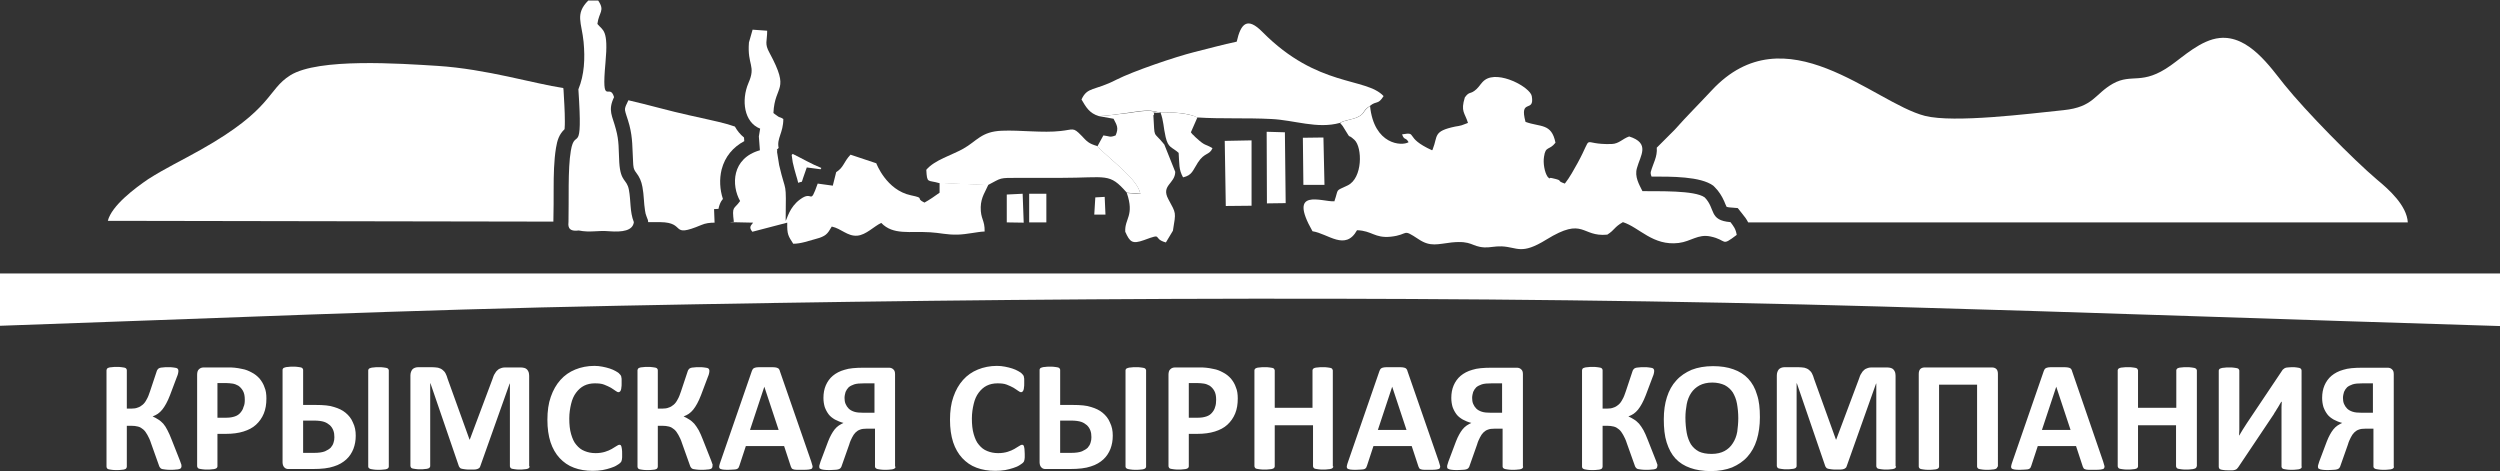 <?xml version="1.0" encoding="utf-8"?>
<!-- Generator: Adobe Illustrator 22.1.0, SVG Export Plug-In . SVG Version: 6.00 Build 0)  -->
<svg version="1.1" id="Layer_1" xmlns="http://www.w3.org/2000/svg" xmlns:xlink="http://www.w3.org/1999/xlink" x="0px" y="0px"
	 viewBox="0 0 960 180.9" style="enable-background:new 0 0 960 180.9;" xml:space="preserve">
<rect x="0" y="0" width="960" height="180.9" fill="#333333" stroke="none"/>
<style type="text/css">
	.st0{fill-rule:evenodd;clip-rule:evenodd;fill:#FFFFFF;}
	.st1{fill:#FFFFFF;}
</style>
<g>
	<path class="st0" d="M671.3,85.4l253.3,0c-0.4-6.5-7.2-12.6-11.8-16.4c-9.1-7.7-27.4-26.3-35.6-36.5c-5.4-6.7-13.7-19.1-24.9-17.9
		c-7.1,0.7-14,7.2-18.7,10.5c-11.1,7.9-14.8,2.9-22.2,7c-7.1,4-7.4,9-19,10.2c-13.5,1.4-42,5-53.2,2.2c-19.7-5-53.6-40.2-81.9-9.8
		c-5.6,6-9.4,9.7-14.2,15.1l-6.9,6.9c0.3,3.5-1.4,6-2.3,9.3c-0.1,0.5,0,1.1,0.3,1.8c7.6,0,18.8-0.1,23.7,3.5l0.3,0.3l0.3,0.3
		c1.6,1.6,2.7,3.4,3.6,5.4c0.2,0.5,0.6,1.5,0.9,2.1c0.5,0.2,1.5,0.3,1.9,0.3l2.4,0.2l1.5,1.9C669.9,83.1,670.7,84.2,671.3,85.4
		L671.3,85.4z"/>
	<path class="st0" d="M0,125.1c79-2.7,158-6.2,237.8-7.7c157.3-3.1,327.4-4.2,484.5,0.3c79.3,2.2,158.5,5.1,237.7,7.5V105L0,105
		V125.1L0,125.1z"/>
	<path class="st0" d="M41.4,84.8l171.1,0.3l0-0.1l0-0.1l0-0.1l0-0.1c0.1-4.1,0.1-8.2,0.1-12.3c0-5,0.1-10.7,0.9-15.6
		c0.5-3,1.2-5.2,3.3-7.2c0.1-1,0.1-2.4,0.1-3.1c0-4-0.3-8-0.5-11.9l-0.1-0.8c-11-1.6-29.5-7.3-48.3-8.5c-14.4-0.9-45.7-3.1-56.5,3.6
		c-9,5.6-6.5,12.9-34.4,28.6c-6.9,3.9-13.8,7.2-20.2,11.3C51.9,72.2,42.9,78.9,41.4,84.8L41.4,84.8z"/>
	<path class="st0" d="M526.1,40.7c-3,2-1.8,2.9-4.8,4.3c-2.1,1-4.6,1-6.7,2.2l1,1.2c4,6.4,1.1,2.2,4.5,5.3
		c3.1,2.9,3.2,14.7-2.6,17.5c-5,2.4-3.3,0.9-5.1,6.1c-4.7,0.3-18.1-5.5-8.4,11.5c6,0.9,12.6,7.7,17.1-0.4c5.8,0.2,6.7,3.1,12.9,2.5
		c7.4-0.8,4.1-3.4,10.8,1c4.5,3,7.3,1.8,12.6,1.2c8-0.8,7.5,1.6,12.6,1.9c2.2,0.1,4-0.5,6.7-0.4c6.1,0.3,7.4,3.4,17.1-2.6
		c14.6-9,13.3-0.9,23.4-1.9c3-1.9,2.5-2.8,6-4.8c6.3,2,11.5,9.2,21.4,8c4.8-0.6,7.4-3.5,12.2-2.5c6.7,1.4,3.9,4.1,10.1-0.6
		c-0.4-2.4-1.2-3.3-2.4-4.9c-8.4-0.7-5.6-5.1-9.9-9.5c-3.8-2.8-18-2.3-23.9-2.4c-1.3-2.6-3.1-5.6-2.1-8.9c1.3-4.8,5.2-9.5-3-12.1
		c-2.6,0.9-3.9,2.8-6.7,2.9c-12.5,0.4-6.6-4.6-13.1,7.3c-1.4,2.5-3,5.5-4.9,7.9c-3.8-1.3,0-1-4.9-2.1c-1.6-0.4-0.4,0.8-1.7-0.5
		c-1.2-1.7-1.8-5.3-1.4-7.7c0.6-4.3,2-2.3,4.4-5.4c-1.5-7.6-5.8-5.9-11.5-8c-2.5-9.3,3.6-3.2,2.4-9.9c-0.6-3.4-12.7-10-18-6.2
		c-1.3,0.9-2.1,2.5-3.2,3.5c-2.5,2.3-2.6,0.6-4.5,3.2c-1.7,5.5,0,5.8,1.2,9.8l-2.4,0.9c-0.6,0.2-1.8,0.4-2.5,0.5
		c-8.6,1.8-6.6,3.6-8.6,8.6c0,0.1-0.1,0.4-0.3,0.5c-11-5-5.2-7.2-11.5-6.1c0.9,2.5,1.3,0.9,2.5,3C538.3,56.2,527.6,55.6,526.1,40.7
		L526.1,40.7z"/>
	<path class="st0" d="M422,44.6c3.9-0.2,7.3-0.8,11.3-1.3c3-0.4,6.9-1.2,9.8-0.6c2.2,0.4,1.3,0.3,2,0.6l0.4-0.2
		c4.6,0,10.8,0.2,14.2,2c9.4,0.6,18.9,0.1,28.5,0.6c8.8,0.4,17.6,3.9,26.3,1.5c2.1-1.2,4.6-1.2,6.7-2.2c3.1-1.4,1.8-2.4,4.8-4.3
		c2.7-2.2,3.1-0.3,5.3-3.8c-6.8-7.3-25.3-3.2-46.5-24.6c-5.8-5.9-8.3-3.4-9.9,3.7c-5.3,1.1-11,2.7-16.3,4
		c-7.2,1.8-23.4,7.3-29.9,10.6c-8.5,4.4-11.1,2.6-13.4,7.6C417,41.1,418.3,43.5,422,44.6L422,44.6z"/>
	<path class="st0" d="M248.9,85.3c1.5,0,3.1,0,4.6,0c10.3,0.1,3.4,6.3,15.8,1.1c1.6-0.7,3.3-0.9,5.1-0.9l-0.2-5.2l1.7-0.1
		c0.2-1,0.5-2,1.1-3c0.2-0.3,0.4-0.5,0.6-0.8c-1.2-3.6-1.4-7.6-0.5-11.3c1.3-5,4.4-8.6,8.7-10.9l-0.1-1.4c-1.5-1.2-2.6-2.6-3.5-4.2
		c-0.9-0.3-1.8-0.6-2.8-0.9c-4.7-1.3-9.9-2.3-14.6-3.4c-7.8-1.7-15.6-4-23.5-5.8l-0.6,1.3c-0.4,0.8-0.8,1.7-0.7,2.5
		c0.1,0.6,0.3,1.3,0.5,1.9c0.4,1.3,0.9,2.6,1.2,3.9c1.3,5,1.1,8.9,1.4,13.9c0.1,2,0.1,2.9,1.2,4.3c1.3,1.7,2,3.3,2.4,5.5
		c0.6,3.1,0.5,6.1,1,9.1c0.1,0.8,0.3,1.6,0.6,2.3l0.5,1.3L248.9,85.3L248.9,85.3z"/>
	<path class="st0" d="M222.1,34.3c1.8,26.9-1.3,14.1-2.9,23.6c-1.2,6.9-0.7,19.3-0.9,27.2c-0.1,1.3-0.5,4,3.9,3.4
		c4.5,0.9,7.3-0.1,11.7,0.3c5.1,0.4,9.1-0.2,9.5-3.5c-1.6-4-1.1-8.2-1.9-12.4c-0.8-4.3-3.2-2.8-3.7-10.5c-0.3-5.1,0-8.1-1.3-12.8
		c-1.3-5.1-3.2-7.1-0.7-12.3c-1.7-5.9-4.9,4.4-3.3-13.2c1.2-12.9-1-12.3-3.1-14.9c0.6-4.7,3-5,0.3-9h-3.8c-5.2,5.2-2.5,8.5-1.8,15.9
		C224.7,22.5,224.4,28.7,222.1,34.3L222.1,34.3z"/>
	<path class="st0" d="M360.6,70.3l18.7,0.8c5.6-2.9,4-2.8,12.1-2.8c5.3,0,10.5,0,15.8,0c18,0,18.7-2.1,25.5,5.7l5.2,0.4
		c-1-5.8-12.1-13.4-16.5-18.3c-3.5-1-4-1.8-6.2-4.1c-3.2-3.3-3-2.2-7.9-1.7c-6.8,0.8-15.5-0.4-22.6-0.1c-7.9,0.3-9.6,4-14.8,6.9
		c-4.4,2.5-11,4.3-14.2,8.1C356,70.6,356.2,69,360.6,70.3L360.6,70.3z"/>
	<path class="st0" d="M422,44.6l5.6,1c1.2,2.4,2.1,3.4,0.8,6.4c-2.4,0.9-2.1,0.3-4.7,0l-2.3,4.2c4.5,4.9,15.5,12.5,16.5,18.3
		l-5.2-0.4c3,8.8-0.9,9.8-0.6,14.9c1.8,4,2.7,4.8,7.2,3.2c7.8-2.9,2.9-0.6,8.4,0.9l2.7-4.5c1.2-7.4,1.3-6.4-1.8-12.2
		c-2.8-5.3,2.6-5.8,2.7-10.4l-4.2-10.5c-4.5-5.6-3.6-1.7-4.2-11.2c1.2-1.2-1.9-1.2,2.3-0.9c-0.6-0.3,0.3-0.2-2-0.6
		c-3-0.6-6.9,0.2-9.8,0.6C429.3,43.8,425.9,44.4,422,44.6L422,44.6z"/>
	<path class="st0" d="M315.4,64.5c-3.8-1.5-7.5-3.7-11-5.4l-0.4,0.4l0.4,2.8c0.4,1.7,0.8,3.4,1.3,5c0.3,1,0.6,1.9,0.8,2.9
		c0.5-0.2,0.9-0.3,1.4-0.4c0.2-0.4,0.3-0.9,0.4-1.2l1.5-4.3l5.3,0.7L315.4,64.5L315.4,64.5z"/>
	<polygon class="st0" points="470.7,79.1 480.6,79 480.6,53.9 470.3,54.1 470.7,79.1 	"/>
	<path class="st0" d="M459.8,45.1c-3.4-1.7-9.6-2-14.2-2c1.3,3.5,1.1,5.6,2,9.5c1,4.3,2.3,3.7,5,6.1c0.3,4.2,0,6.4,1.7,9.4
		c3.5-0.8,3.7-2.6,5.7-5.7c2.6-4,4.4-2.7,5.6-5.5c-3-1.8-2.6-0.6-6.3-4c-0.2-0.2-0.7-0.6-0.8-0.8c-1-0.9-0.4-0.3-1.2-1.3L459.8,45.1
		L459.8,45.1z"/>
	<polygon class="st0" points="486.4,50.6 486.5,78.1 493.7,78 493.4,50.8 486.4,50.6 	"/>
	<polygon class="st0" points="500.5,71 508.6,71 508.2,52.8 500.3,52.9 500.5,71 	"/>
	<polygon class="st0" points="386.6,85.4 393.1,85.5 392.7,74.4 386.6,74.7 386.6,85.4 	"/>
	<polygon class="st0" points="424.2,75.6 420.6,75.8 420.2,82.4 424.5,82.4 424.2,75.6 	"/>
	<path class="st1" d="M69.7,179.1c0,0.2-0.1,0.4-0.2,0.6c-0.1,0.2-0.3,0.3-0.6,0.4c-0.3,0.1-0.7,0.2-1.3,0.2c-0.5,0.1-1.2,0.1-2,0.1
		c-0.9,0-1.6,0-2.1-0.1c-0.5-0.1-1-0.1-1.3-0.2c-0.3-0.1-0.6-0.3-0.7-0.5c-0.2-0.2-0.3-0.4-0.4-0.7l-3.1-8.7
		c-0.4-1.3-0.9-2.3-1.4-3.2c-0.5-0.9-1-1.6-1.6-2.1c-0.6-0.5-1.2-0.9-2-1.1c-0.8-0.2-1.6-0.3-2.5-0.3h-1.8v15.7
		c0,0.2-0.1,0.4-0.2,0.6c-0.1,0.2-0.3,0.3-0.6,0.4c-0.3,0.1-0.7,0.2-1.2,0.2c-0.5,0.1-1.1,0.1-1.9,0.1c-0.8,0-1.4,0-1.9-0.1
		c-0.5-0.1-0.9-0.1-1.2-0.2c-0.3-0.1-0.5-0.2-0.6-0.4c-0.1-0.2-0.2-0.3-0.2-0.6v-37c0-0.2,0.1-0.4,0.2-0.6c0.1-0.2,0.4-0.3,0.6-0.4
		c0.3-0.1,0.7-0.2,1.2-0.2c0.5-0.1,1.2-0.1,1.9-0.1c0.8,0,1.4,0,1.9,0.1c0.5,0.1,0.9,0.1,1.2,0.2c0.3,0.1,0.5,0.2,0.6,0.4
		c0.1,0.1,0.2,0.3,0.2,0.6v14.7h1.8c0.9,0,1.7-0.1,2.4-0.4c0.7-0.2,1.3-0.6,1.9-1.1c0.6-0.5,1.1-1.2,1.5-2c0.5-0.8,0.9-1.9,1.3-3.1
		l2.6-7.8c0.1-0.3,0.2-0.5,0.4-0.7c0.1-0.2,0.4-0.4,0.7-0.5c0.3-0.1,0.7-0.2,1.2-0.2c0.5-0.1,1.2-0.1,2.1-0.1c0.8,0,1.4,0,1.9,0.1
		c0.5,0.1,0.9,0.1,1.2,0.2c0.3,0.1,0.5,0.2,0.6,0.4c0.1,0.2,0.2,0.3,0.2,0.6c0,0.3,0,0.6-0.1,1c-0.1,0.4-0.2,0.9-0.5,1.5l-2.6,6.9
		c-0.5,1.3-1,2.4-1.5,3.3c-0.5,0.9-1,1.7-1.5,2.3c-0.5,0.6-1.1,1.2-1.7,1.6c-0.6,0.4-1.2,0.7-2,1v0c0.8,0.4,1.5,0.7,2.2,1.2
		c0.7,0.4,1.3,1,1.9,1.6c0.6,0.7,1.1,1.5,1.6,2.5c0.5,1,1.1,2.2,1.6,3.6l3.2,8.1c0.3,0.8,0.5,1.4,0.6,1.7
		C69.6,178.7,69.7,178.9,69.7,179.1L69.7,179.1z M102.3,153c0,2.2-0.3,4.1-1,5.8c-0.7,1.7-1.7,3.1-3,4.3c-1.3,1.2-2.9,2-4.8,2.6
		c-1.9,0.6-4.2,0.9-6.7,0.9h-3.3v12.5c0,0.2-0.1,0.4-0.2,0.5c-0.1,0.2-0.4,0.3-0.6,0.4c-0.3,0.1-0.7,0.2-1.2,0.2
		c-0.5,0.1-1.1,0.1-1.9,0.1c-0.8,0-1.4,0-1.9-0.1c-0.5-0.1-0.9-0.1-1.2-0.2c-0.3-0.1-0.5-0.2-0.6-0.4c-0.1-0.2-0.2-0.4-0.2-0.5
		v-35.2c0-0.9,0.2-1.7,0.7-2.1c0.5-0.5,1.1-0.7,1.9-0.7h9.2c0.9,0,1.8,0,2.6,0.1c0.8,0.1,1.8,0.2,3,0.5c1.2,0.2,2.4,0.7,3.5,1.3
		c1.2,0.6,2.2,1.4,3.1,2.4c0.8,1,1.5,2.1,1.9,3.4C102.1,149.9,102.3,151.4,102.3,153L102.3,153z M94,153.5c0-1.4-0.2-2.5-0.7-3.4
		c-0.5-0.9-1.1-1.5-1.8-2c-0.7-0.4-1.5-0.7-2.2-0.8c-0.8-0.1-1.6-0.2-2.4-0.2h-3.4v13.3H87c1.3,0,2.3-0.2,3.2-0.5
		c0.9-0.3,1.6-0.8,2.1-1.4c0.5-0.6,1-1.3,1.2-2.2C93.9,155.5,94,154.6,94,153.5L94,153.5z M149.3,179.2c0,0.2-0.1,0.4-0.2,0.5
		c-0.1,0.2-0.4,0.3-0.6,0.4c-0.3,0.1-0.7,0.2-1.2,0.2c-0.5,0.1-1.2,0.1-1.9,0.1c-0.8,0-1.4,0-1.9-0.1c-0.5-0.1-0.9-0.1-1.2-0.2
		c-0.3-0.1-0.5-0.2-0.7-0.4c-0.1-0.2-0.2-0.3-0.2-0.5v-37c0-0.2,0.1-0.4,0.2-0.5c0.1-0.2,0.4-0.3,0.7-0.4c0.3-0.1,0.7-0.2,1.2-0.2
		c0.5-0.1,1.1-0.1,1.9-0.1c0.8,0,1.4,0,1.9,0.1c0.5,0.1,0.9,0.1,1.2,0.2c0.3,0.1,0.5,0.2,0.6,0.4c0.1,0.2,0.2,0.3,0.2,0.5V179.2
		L149.3,179.2z M136.6,167.3c0,1.9-0.3,3.5-0.9,5.1c-0.6,1.5-1.5,2.9-2.7,4c-1.2,1.1-2.8,2.1-4.8,2.7c-2,0.7-4.7,1-8.1,1h-9.2
		c-0.3,0-0.7,0-0.9-0.1c-0.3-0.1-0.5-0.2-0.8-0.5c-0.2-0.2-0.4-0.5-0.5-0.8c-0.1-0.3-0.2-0.7-0.2-1.1v-35.6c0-0.2,0.1-0.4,0.2-0.5
		c0.1-0.2,0.4-0.3,0.7-0.4c0.3-0.1,0.7-0.2,1.2-0.2c0.5-0.1,1.1-0.1,1.9-0.1c0.8,0,1.4,0,1.9,0.1c0.5,0.1,0.9,0.1,1.2,0.2
		c0.3,0.1,0.5,0.2,0.6,0.4c0.1,0.2,0.2,0.3,0.2,0.5v13.5h4.9c2.9,0,5.3,0.2,7,0.8c1.7,0.5,3.2,1.2,4.4,2.2c1.2,1,2.2,2.2,2.8,3.7
		C136.3,163.8,136.6,165.4,136.6,167.3L136.6,167.3z M128.4,167.9c0-1-0.1-1.8-0.4-2.6c-0.3-0.8-0.7-1.4-1.3-2
		c-0.6-0.5-1.3-1-2.2-1.3c-0.9-0.3-2.2-0.5-4-0.5h-4.1v12.4h4.2c1.8,0,3.2-0.2,4.2-0.6c0.9-0.4,1.7-0.9,2.2-1.4
		c0.5-0.6,0.9-1.2,1.1-2C128.3,169.4,128.4,168.6,128.4,167.9L128.4,167.9z M203.4,179.1c0,0.2-0.1,0.4-0.2,0.5
		c-0.1,0.2-0.3,0.3-0.6,0.4c-0.3,0.1-0.7,0.2-1.2,0.2c-0.5,0.1-1.1,0.1-1.8,0.1c-0.7,0-1.3,0-1.8-0.1c-0.5-0.1-0.9-0.1-1.2-0.2
		c-0.3-0.1-0.5-0.2-0.6-0.4c-0.1-0.2-0.2-0.4-0.2-0.5v-31.8h-0.1l-11.3,31.8c-0.1,0.3-0.2,0.5-0.4,0.6c-0.2,0.2-0.4,0.3-0.7,0.4
		c-0.3,0.1-0.7,0.2-1.2,0.2c-0.5,0-1.1,0-1.8,0c-0.7,0-1.3,0-1.8-0.1c-0.5-0.1-0.9-0.1-1.2-0.2c-0.3-0.1-0.6-0.2-0.7-0.4
		c-0.2-0.2-0.3-0.4-0.4-0.6l-10.9-31.8h-0.1v31.8c0,0.2-0.1,0.4-0.2,0.5c-0.1,0.2-0.3,0.3-0.6,0.4c-0.3,0.1-0.7,0.2-1.2,0.2
		c-0.5,0.1-1.1,0.1-1.8,0.1c-0.7,0-1.3,0-1.8-0.1c-0.5-0.1-0.9-0.1-1.2-0.2c-0.3-0.1-0.5-0.2-0.6-0.4c-0.1-0.2-0.2-0.4-0.2-0.5
		v-34.8c0-1,0.3-1.8,0.8-2.4c0.5-0.5,1.3-0.8,2.2-0.8h5.2c0.9,0,1.7,0.1,2.4,0.2c0.7,0.2,1.2,0.4,1.7,0.8c0.5,0.4,0.9,0.8,1.2,1.4
		c0.3,0.6,0.6,1.3,0.8,2.1l8.4,23.3h0.1l8.7-23.2c0.3-0.8,0.5-1.6,0.9-2.1c0.3-0.6,0.7-1.1,1.1-1.4c0.4-0.4,0.9-0.6,1.5-0.8
		c0.6-0.2,1.2-0.2,2-0.2h5.4c0.5,0,1,0.1,1.4,0.2c0.4,0.1,0.7,0.3,1,0.6c0.3,0.3,0.4,0.6,0.6,1c0.1,0.4,0.2,0.8,0.2,1.4V179.1
		L203.4,179.1z M238.9,174.3c0,0.5,0,0.9,0,1.3c0,0.4-0.1,0.7-0.1,0.9c-0.1,0.3-0.1,0.5-0.2,0.7c-0.1,0.2-0.3,0.4-0.5,0.6
		c-0.2,0.2-0.6,0.5-1.3,0.9c-0.6,0.4-1.4,0.7-2.3,1c-0.9,0.3-2,0.6-3.1,0.8c-1.2,0.2-2.5,0.3-3.8,0.3c-2.7,0-5.1-0.4-7.2-1.2
		c-2.2-0.8-4-2.1-5.5-3.7c-1.5-1.6-2.7-3.7-3.5-6.1c-0.8-2.5-1.2-5.3-1.2-8.6c0-3.3,0.4-6.3,1.3-8.8c0.9-2.6,2.1-4.7,3.7-6.5
		c1.6-1.8,3.5-3.1,5.7-4c2.2-0.9,4.7-1.4,7.3-1.4c1.1,0,2.1,0.1,3.1,0.3c1,0.2,1.9,0.4,2.8,0.7c0.9,0.3,1.6,0.6,2.3,1
		c0.7,0.4,1.2,0.7,1.4,1c0.3,0.3,0.5,0.5,0.6,0.7c0.1,0.2,0.2,0.4,0.2,0.7c0.1,0.3,0.1,0.6,0.1,1c0,0.4,0,0.8,0,1.4
		c0,0.6,0,1.1-0.1,1.5c0,0.4-0.1,0.8-0.2,1c-0.1,0.3-0.2,0.5-0.4,0.6c-0.1,0.1-0.3,0.2-0.5,0.2c-0.3,0-0.7-0.2-1.1-0.5
		c-0.5-0.4-1.1-0.7-1.8-1.2c-0.7-0.4-1.6-0.8-2.6-1.2c-1-0.4-2.2-0.5-3.6-0.5c-1.5,0-2.9,0.3-4.1,0.9c-1.2,0.6-2.2,1.5-3.1,2.7
		c-0.9,1.2-1.5,2.6-1.9,4.3c-0.4,1.7-0.7,3.5-0.7,5.6c0,2.3,0.2,4.3,0.7,6c0.5,1.7,1.1,3.1,2,4.1c0.9,1.1,1.9,1.9,3.2,2.4
		c1.2,0.5,2.6,0.8,4.2,0.8c1.4,0,2.6-0.2,3.6-0.5c1-0.3,1.9-0.7,2.6-1.1c0.7-0.4,1.3-0.8,1.8-1.1c0.5-0.3,0.8-0.5,1.1-0.5
		c0.2,0,0.4,0,0.5,0.1c0.1,0.1,0.2,0.2,0.3,0.5c0.1,0.2,0.1,0.6,0.2,1C238.9,173,238.9,173.5,238.9,174.3L238.9,174.3z M273.6,179.1
		c0,0.2-0.1,0.4-0.2,0.6c-0.1,0.2-0.3,0.3-0.6,0.4c-0.3,0.1-0.7,0.2-1.3,0.2c-0.5,0.1-1.2,0.1-2,0.1c-0.9,0-1.6,0-2.1-0.1
		c-0.5-0.1-1-0.1-1.3-0.2c-0.3-0.1-0.6-0.3-0.7-0.5c-0.2-0.2-0.3-0.4-0.4-0.7l-3.1-8.7c-0.4-1.3-0.9-2.3-1.4-3.2
		c-0.5-0.9-1-1.6-1.6-2.1c-0.6-0.5-1.2-0.9-2-1.1c-0.8-0.2-1.6-0.3-2.5-0.3h-1.8v15.7c0,0.2-0.1,0.4-0.2,0.6
		c-0.1,0.2-0.3,0.3-0.6,0.4c-0.3,0.1-0.7,0.2-1.2,0.2c-0.5,0.1-1.1,0.1-1.9,0.1c-0.8,0-1.4,0-1.9-0.1c-0.5-0.1-0.9-0.1-1.2-0.2
		c-0.3-0.1-0.5-0.2-0.6-0.4c-0.1-0.2-0.2-0.3-0.2-0.6v-37c0-0.2,0.1-0.4,0.2-0.6c0.1-0.2,0.4-0.3,0.6-0.4c0.3-0.1,0.7-0.2,1.2-0.2
		c0.5-0.1,1.2-0.1,1.9-0.1c0.8,0,1.4,0,1.9,0.1c0.5,0.1,0.9,0.1,1.2,0.2c0.3,0.1,0.5,0.2,0.6,0.4c0.1,0.1,0.2,0.3,0.2,0.6v14.7h1.8
		c0.9,0,1.7-0.1,2.4-0.4c0.7-0.2,1.3-0.6,1.9-1.1c0.6-0.5,1.1-1.2,1.5-2c0.5-0.8,0.9-1.9,1.3-3.1l2.6-7.8c0.1-0.3,0.2-0.5,0.4-0.7
		c0.1-0.2,0.4-0.4,0.7-0.5c0.3-0.1,0.7-0.2,1.2-0.2c0.5-0.1,1.2-0.1,2.1-0.1c0.8,0,1.4,0,1.9,0.1c0.5,0.1,0.9,0.1,1.2,0.2
		c0.3,0.1,0.5,0.2,0.6,0.4c0.1,0.2,0.2,0.3,0.2,0.6c0,0.3,0,0.6-0.1,1c-0.1,0.4-0.2,0.9-0.5,1.5l-2.6,6.9c-0.5,1.3-1,2.4-1.5,3.3
		c-0.5,0.9-1,1.7-1.5,2.3c-0.5,0.6-1.1,1.2-1.7,1.6c-0.6,0.4-1.2,0.7-2,1v0c0.8,0.4,1.5,0.7,2.2,1.2c0.7,0.4,1.3,1,1.9,1.6
		c0.6,0.7,1.1,1.5,1.7,2.5c0.5,1,1.1,2.2,1.6,3.6l3.2,8.1c0.3,0.8,0.5,1.4,0.6,1.7C273.5,178.7,273.6,178.9,273.6,179.1L273.6,179.1
		z M311.5,177.2c0.2,0.7,0.4,1.3,0.5,1.7c0.1,0.4,0,0.7-0.2,1c-0.2,0.2-0.6,0.3-1.2,0.4c-0.6,0.1-1.3,0.1-2.3,0.1c-1,0-1.8,0-2.4,0
		c-0.6,0-1-0.1-1.3-0.2c-0.3-0.1-0.5-0.2-0.6-0.4c-0.1-0.2-0.2-0.4-0.3-0.6l-2.6-7.9h-14.7l-2.5,7.6c-0.1,0.3-0.2,0.5-0.3,0.7
		c-0.1,0.2-0.3,0.3-0.6,0.5c-0.3,0.1-0.7,0.2-1.2,0.2c-0.5,0-1.2,0.1-2.1,0.1c-0.9,0-1.6,0-2.2-0.1c-0.5-0.1-0.9-0.2-1.1-0.4
		c-0.2-0.2-0.3-0.6-0.2-1c0.1-0.4,0.2-1,0.5-1.7l12-34.7c0.1-0.3,0.3-0.6,0.4-0.8c0.2-0.2,0.4-0.4,0.8-0.5c0.4-0.1,0.8-0.2,1.5-0.2
		c0.6,0,1.4,0,2.5,0c1.2,0,2.1,0,2.8,0c0.7,0,1.3,0.1,1.6,0.2s0.7,0.3,0.8,0.5c0.2,0.2,0.3,0.5,0.4,0.9L311.5,177.2L311.5,177.2z
		 M293.5,148.5L293.5,148.5l-5.5,16.6h11L293.5,148.5L293.5,148.5z M343.9,179.2c0,0.2-0.1,0.4-0.2,0.5c-0.1,0.2-0.3,0.3-0.6,0.4
		c-0.3,0.1-0.7,0.2-1.2,0.2c-0.5,0.1-1.2,0.1-1.9,0.1c-0.8,0-1.4,0-1.9-0.1c-0.5-0.1-0.9-0.1-1.2-0.2c-0.3-0.1-0.5-0.2-0.7-0.4
		c-0.1-0.2-0.2-0.3-0.2-0.5v-14.6H333c-1.2,0-2.1,0.1-2.8,0.4c-0.6,0.2-1.2,0.6-1.7,1.1c-0.5,0.5-0.9,1.1-1.3,1.9
		c-0.4,0.8-0.8,1.6-1.1,2.7l-3,8.5c-0.1,0.2-0.2,0.4-0.4,0.6c-0.2,0.2-0.4,0.3-0.7,0.4c-0.3,0.1-0.8,0.2-1.3,0.2
		c-0.5,0-1.2,0.1-2.1,0.1c-0.9,0-1.6,0-2.2-0.1c-0.5-0.1-0.9-0.1-1.2-0.3c-0.3-0.1-0.5-0.2-0.5-0.4c-0.1-0.1-0.1-0.3-0.1-0.5
		c0-0.2,0-0.5,0.1-0.7c0.1-0.3,0.2-0.7,0.4-1.3l2.9-7.7c0.4-1,0.8-1.9,1.2-2.6c0.4-0.7,0.8-1.4,1.3-2c0.5-0.6,1-1.1,1.6-1.5
		c0.6-0.4,1.2-0.7,1.8-1c-1.2-0.3-2.3-0.8-3.3-1.3c-1-0.6-1.8-1.2-2.4-2c-0.6-0.8-1.1-1.7-1.5-2.8c-0.3-1-0.5-2.2-0.5-3.5
		c0-1.8,0.3-3.4,0.9-4.8c0.6-1.4,1.5-2.7,2.7-3.7c1.2-1,2.7-1.8,4.5-2.3c1.8-0.6,4.3-0.8,7.5-0.8h9.6c0.6,0,1.2,0.2,1.6,0.6
		c0.5,0.4,0.7,1,0.7,1.9V179.2L343.9,179.2z M336,147.2h-4.1c-1.7,0-3,0.1-3.9,0.4c-0.8,0.3-1.5,0.6-2.1,1.1
		c-0.5,0.5-0.9,1.1-1.2,1.8c-0.2,0.7-0.4,1.5-0.4,2.3c0,0.8,0.1,1.6,0.4,2.3c0.3,0.7,0.7,1.3,1.2,1.8c0.5,0.5,1.2,0.9,2.1,1.2
		c0.9,0.3,2.1,0.4,3.6,0.4h4.2V147.2L336,147.2z M393.5,174.3c0,0.5,0,0.9,0,1.3c0,0.4-0.1,0.7-0.1,0.9c-0.1,0.3-0.1,0.5-0.2,0.7
		c-0.1,0.2-0.3,0.4-0.5,0.6c-0.2,0.2-0.7,0.5-1.3,0.9c-0.6,0.4-1.4,0.7-2.3,1c-0.9,0.3-2,0.6-3.1,0.8c-1.2,0.2-2.5,0.3-3.8,0.3
		c-2.7,0-5.1-0.4-7.2-1.2c-2.2-0.8-4-2.1-5.5-3.7c-1.5-1.6-2.7-3.7-3.5-6.1c-0.8-2.5-1.2-5.3-1.2-8.6c0-3.3,0.4-6.3,1.3-8.8
		c0.9-2.6,2.1-4.7,3.7-6.5c1.6-1.8,3.5-3.1,5.7-4c2.2-0.9,4.7-1.4,7.3-1.4c1.1,0,2.1,0.1,3.1,0.3c1,0.2,1.9,0.4,2.8,0.7
		c0.9,0.3,1.6,0.6,2.3,1c0.7,0.4,1.2,0.7,1.4,1c0.3,0.3,0.5,0.5,0.6,0.7c0.1,0.2,0.2,0.4,0.2,0.7c0.1,0.3,0.1,0.6,0.1,1
		c0,0.4,0,0.8,0,1.4c0,0.6,0,1.1-0.1,1.5c0,0.4-0.1,0.8-0.2,1c-0.1,0.3-0.2,0.5-0.4,0.6c-0.1,0.1-0.3,0.2-0.5,0.2
		c-0.3,0-0.7-0.2-1.1-0.5c-0.5-0.4-1.1-0.7-1.8-1.2c-0.7-0.4-1.6-0.8-2.6-1.2c-1-0.4-2.2-0.5-3.6-0.5c-1.5,0-2.9,0.3-4.1,0.9
		c-1.2,0.6-2.2,1.5-3.1,2.7c-0.9,1.2-1.5,2.6-1.9,4.3c-0.4,1.7-0.7,3.5-0.7,5.6c0,2.3,0.2,4.3,0.7,6c0.5,1.7,1.1,3.1,2,4.1
		c0.9,1.1,1.9,1.9,3.2,2.4c1.2,0.5,2.6,0.8,4.2,0.8c1.4,0,2.6-0.2,3.6-0.5c1-0.3,1.9-0.7,2.6-1.1c0.7-0.4,1.3-0.8,1.8-1.1
		c0.5-0.3,0.8-0.5,1.1-0.5c0.2,0,0.4,0,0.5,0.1c0.1,0.1,0.2,0.2,0.3,0.5c0.1,0.2,0.1,0.6,0.2,1C393.4,173,393.5,173.5,393.5,174.3
		L393.5,174.3z M440.1,179.2c0,0.2-0.1,0.4-0.2,0.5c-0.1,0.2-0.4,0.3-0.6,0.4c-0.3,0.1-0.7,0.2-1.2,0.2c-0.5,0.1-1.2,0.1-1.9,0.1
		c-0.8,0-1.4,0-1.9-0.1c-0.5-0.1-0.9-0.1-1.2-0.2c-0.3-0.1-0.5-0.2-0.7-0.4c-0.1-0.2-0.2-0.3-0.2-0.5v-37c0-0.2,0.1-0.4,0.2-0.5
		c0.1-0.2,0.4-0.3,0.7-0.4c0.3-0.1,0.7-0.2,1.2-0.2c0.5-0.1,1.1-0.1,1.9-0.1c0.8,0,1.4,0,1.9,0.1c0.5,0.1,0.9,0.1,1.2,0.2
		c0.3,0.1,0.5,0.2,0.6,0.4c0.1,0.2,0.2,0.3,0.2,0.5V179.2L440.1,179.2z M427.3,167.3c0,1.9-0.3,3.5-0.9,5.1c-0.6,1.5-1.5,2.9-2.7,4
		c-1.2,1.1-2.8,2.1-4.8,2.7c-2,0.7-4.7,1-8.1,1h-9.2c-0.3,0-0.7,0-0.9-0.1c-0.3-0.1-0.5-0.2-0.8-0.5c-0.2-0.2-0.4-0.5-0.5-0.8
		c-0.1-0.3-0.2-0.7-0.2-1.1v-35.6c0-0.2,0.1-0.4,0.2-0.5c0.1-0.2,0.4-0.3,0.7-0.4c0.3-0.1,0.7-0.2,1.2-0.2c0.5-0.1,1.1-0.1,1.9-0.1
		c0.8,0,1.4,0,1.9,0.1c0.5,0.1,0.9,0.1,1.2,0.2c0.3,0.1,0.5,0.2,0.6,0.4c0.1,0.2,0.2,0.3,0.2,0.5v13.5h4.9c2.9,0,5.3,0.2,7,0.8
		c1.7,0.5,3.2,1.2,4.4,2.2c1.2,1,2.2,2.2,2.8,3.7C427,163.8,427.3,165.4,427.3,167.3L427.3,167.3z M419.1,167.9c0-1-0.1-1.8-0.4-2.6
		c-0.3-0.8-0.7-1.4-1.3-2c-0.6-0.5-1.3-1-2.2-1.3c-0.9-0.3-2.2-0.5-4-0.5h-4.1v12.4h4.2c1.8,0,3.2-0.2,4.2-0.6
		c0.9-0.4,1.7-0.9,2.2-1.4c0.5-0.6,0.9-1.2,1.1-2C419,169.4,419.1,168.6,419.1,167.9L419.1,167.9z M475.3,153c0,2.2-0.3,4.1-1,5.8
		c-0.7,1.7-1.7,3.1-3,4.3c-1.3,1.2-2.9,2-4.8,2.6c-1.9,0.6-4.2,0.9-6.7,0.9h-3.3v12.5c0,0.2-0.1,0.4-0.2,0.5
		c-0.1,0.2-0.4,0.3-0.6,0.4c-0.3,0.1-0.7,0.2-1.2,0.2c-0.5,0.1-1.1,0.1-1.9,0.1c-0.8,0-1.4,0-1.9-0.1c-0.5-0.1-0.9-0.1-1.2-0.2
		c-0.3-0.1-0.5-0.2-0.6-0.4c-0.1-0.2-0.2-0.4-0.2-0.5v-35.2c0-0.9,0.2-1.7,0.7-2.1c0.5-0.5,1.1-0.7,1.9-0.7h9.2c0.9,0,1.8,0,2.6,0.1
		c0.8,0.1,1.8,0.2,3,0.5c1.2,0.2,2.4,0.7,3.5,1.3c1.2,0.6,2.2,1.4,3.1,2.4c0.8,1,1.5,2.1,1.9,3.4C475.1,149.9,475.3,151.4,475.3,153
		L475.3,153z M467,153.5c0-1.4-0.2-2.5-0.7-3.4c-0.5-0.9-1.1-1.5-1.8-2c-0.7-0.4-1.5-0.7-2.2-0.8c-0.8-0.1-1.6-0.2-2.4-0.2h-3.4
		v13.3h3.6c1.3,0,2.3-0.2,3.2-0.5c0.9-0.3,1.6-0.8,2.1-1.4c0.5-0.6,1-1.3,1.2-2.2C466.9,155.5,467,154.6,467,153.5L467,153.5z
		 M512,179.1c0,0.2-0.1,0.4-0.2,0.5c-0.1,0.2-0.3,0.3-0.6,0.4c-0.3,0.1-0.7,0.2-1.2,0.2c-0.5,0.1-1.1,0.1-1.9,0.1
		c-0.8,0-1.4,0-1.9-0.1c-0.5-0.1-0.9-0.1-1.2-0.2c-0.3-0.1-0.5-0.2-0.6-0.4c-0.1-0.2-0.2-0.4-0.2-0.5v-15.8h-14.7v15.8
		c0,0.2-0.1,0.4-0.2,0.5c-0.1,0.2-0.3,0.3-0.6,0.4c-0.3,0.1-0.7,0.2-1.2,0.2c-0.5,0.1-1.1,0.1-1.9,0.1c-0.8,0-1.4,0-1.9-0.1
		c-0.5-0.1-0.9-0.1-1.2-0.2c-0.3-0.1-0.5-0.2-0.6-0.4c-0.1-0.2-0.2-0.4-0.2-0.5v-36.9c0-0.2,0.1-0.4,0.2-0.5
		c0.1-0.2,0.4-0.3,0.6-0.4c0.3-0.1,0.7-0.2,1.2-0.2c0.5-0.1,1.2-0.1,1.9-0.1c0.8,0,1.4,0,1.9,0.1c0.5,0.1,0.9,0.1,1.2,0.2
		c0.3,0.1,0.5,0.2,0.6,0.4c0.1,0.2,0.2,0.4,0.2,0.5v14.4H504v-14.4c0-0.2,0.1-0.4,0.2-0.5c0.1-0.2,0.3-0.3,0.6-0.4
		c0.3-0.1,0.7-0.2,1.2-0.2c0.5-0.1,1.2-0.1,1.9-0.1c0.8,0,1.4,0,1.9,0.1c0.5,0.1,0.9,0.1,1.2,0.2c0.3,0.1,0.5,0.2,0.6,0.4
		c0.1,0.2,0.2,0.4,0.2,0.5V179.1L512,179.1z"/>
	<path class="st1" d="M552.5,177.2c0.2,0.7,0.4,1.3,0.5,1.7c0.1,0.4,0,0.7-0.2,1c-0.2,0.2-0.6,0.3-1.2,0.4c-0.6,0.1-1.3,0.1-2.3,0.1
		c-1,0-1.8,0-2.4,0c-0.6,0-1-0.1-1.3-0.2c-0.3-0.1-0.5-0.2-0.6-0.4c-0.1-0.2-0.2-0.4-0.3-0.6l-2.6-7.9h-14.7l-2.5,7.6
		c-0.1,0.3-0.2,0.5-0.3,0.7c-0.1,0.2-0.3,0.3-0.6,0.5c-0.3,0.1-0.7,0.2-1.2,0.2c-0.5,0-1.2,0.1-2.1,0.1c-0.9,0-1.7,0-2.2-0.1
		c-0.5-0.1-0.9-0.2-1.1-0.4c-0.2-0.2-0.3-0.6-0.2-1c0.1-0.4,0.2-1,0.5-1.7l12-34.7c0.1-0.3,0.3-0.6,0.4-0.8c0.2-0.2,0.4-0.4,0.8-0.5
		c0.4-0.1,0.8-0.2,1.5-0.2c0.6,0,1.4,0,2.5,0c1.2,0,2.1,0,2.8,0c0.7,0,1.3,0.1,1.6,0.2c0.4,0.1,0.7,0.3,0.8,0.5
		c0.2,0.2,0.3,0.5,0.4,0.9L552.5,177.2L552.5,177.2z M534.6,148.5L534.6,148.5l-5.5,16.6h11L534.6,148.5L534.6,148.5z M584.9,179.2
		c0,0.2-0.1,0.4-0.2,0.5c-0.1,0.2-0.3,0.3-0.6,0.4c-0.3,0.1-0.7,0.2-1.2,0.2c-0.5,0.1-1.2,0.1-1.9,0.1c-0.8,0-1.4,0-1.9-0.1
		c-0.5-0.1-0.9-0.1-1.2-0.2c-0.3-0.1-0.5-0.2-0.7-0.4c-0.1-0.2-0.2-0.3-0.2-0.5v-14.6h-2.9c-1.2,0-2.1,0.1-2.8,0.4
		c-0.6,0.2-1.2,0.6-1.7,1.1c-0.5,0.5-0.9,1.1-1.3,1.9c-0.4,0.8-0.8,1.6-1.1,2.7l-3,8.5c-0.1,0.2-0.2,0.4-0.4,0.6
		c-0.2,0.2-0.4,0.3-0.7,0.4c-0.3,0.1-0.8,0.2-1.3,0.2c-0.5,0-1.2,0.1-2.1,0.1c-0.9,0-1.6,0-2.2-0.1c-0.5-0.1-0.9-0.1-1.2-0.3
		c-0.3-0.1-0.5-0.2-0.5-0.4c-0.1-0.1-0.1-0.3-0.1-0.5c0-0.2,0-0.5,0.1-0.7c0.1-0.3,0.2-0.7,0.4-1.3l2.9-7.7c0.4-1,0.8-1.9,1.2-2.6
		c0.4-0.7,0.8-1.4,1.3-2c0.5-0.6,1-1.1,1.6-1.5c0.6-0.4,1.2-0.7,1.8-1c-1.2-0.3-2.4-0.8-3.3-1.3c-1-0.6-1.8-1.2-2.4-2
		c-0.6-0.8-1.1-1.7-1.5-2.8c-0.3-1-0.5-2.2-0.5-3.5c0-1.8,0.3-3.4,0.9-4.8c0.6-1.4,1.5-2.7,2.7-3.7c1.2-1,2.7-1.8,4.5-2.3
		c1.8-0.6,4.3-0.8,7.5-0.8h9.6c0.6,0,1.2,0.2,1.6,0.6c0.5,0.4,0.7,1,0.7,1.9V179.2L584.9,179.2z M577,147.2h-4.1
		c-1.7,0-3,0.1-3.9,0.4c-0.8,0.3-1.5,0.6-2.1,1.1c-0.5,0.5-0.9,1.1-1.2,1.8c-0.2,0.7-0.4,1.5-0.4,2.3c0,0.8,0.1,1.6,0.4,2.3
		c0.3,0.7,0.7,1.3,1.2,1.8c0.5,0.5,1.2,0.9,2.1,1.2c0.9,0.3,2.1,0.4,3.6,0.4h4.2V147.2L577,147.2z M636.4,179.1
		c0,0.2-0.1,0.4-0.2,0.6c-0.1,0.2-0.3,0.3-0.6,0.4c-0.3,0.1-0.7,0.2-1.3,0.2c-0.5,0.1-1.2,0.1-2,0.1c-0.9,0-1.6,0-2.1-0.1
		c-0.5-0.1-1-0.1-1.3-0.2c-0.3-0.1-0.6-0.3-0.7-0.5c-0.2-0.2-0.3-0.4-0.4-0.7l-3.1-8.7c-0.4-1.3-0.9-2.3-1.4-3.2
		c-0.5-0.9-1-1.6-1.6-2.1c-0.6-0.5-1.2-0.9-2-1.1c-0.8-0.2-1.6-0.3-2.5-0.3h-1.8v15.7c0,0.2-0.1,0.4-0.2,0.6
		c-0.1,0.2-0.3,0.3-0.6,0.4c-0.3,0.1-0.7,0.2-1.2,0.2c-0.5,0.1-1.1,0.1-1.9,0.1c-0.8,0-1.4,0-1.9-0.1c-0.5-0.1-0.9-0.1-1.2-0.2
		c-0.3-0.1-0.5-0.2-0.7-0.4c-0.1-0.2-0.2-0.3-0.2-0.6v-37c0-0.2,0.1-0.4,0.2-0.6c0.1-0.2,0.4-0.3,0.7-0.4c0.3-0.1,0.7-0.2,1.2-0.2
		c0.5-0.1,1.2-0.1,1.9-0.1c0.8,0,1.4,0,1.9,0.1c0.5,0.1,0.9,0.1,1.2,0.2c0.3,0.1,0.5,0.2,0.6,0.4c0.1,0.1,0.2,0.3,0.2,0.6v14.7h1.8
		c0.9,0,1.7-0.1,2.4-0.4c0.7-0.2,1.3-0.6,1.9-1.1c0.6-0.5,1.1-1.2,1.5-2c0.5-0.8,0.9-1.9,1.3-3.1l2.6-7.8c0.1-0.3,0.2-0.5,0.4-0.7
		c0.1-0.2,0.4-0.4,0.7-0.5c0.3-0.1,0.7-0.2,1.2-0.2c0.5-0.1,1.2-0.1,2.1-0.1c0.8,0,1.4,0,1.9,0.1c0.5,0.1,0.9,0.1,1.2,0.2
		c0.3,0.1,0.5,0.2,0.6,0.4c0.1,0.2,0.2,0.3,0.2,0.6c0,0.3,0,0.6-0.1,1c-0.1,0.4-0.2,0.9-0.5,1.5l-2.6,6.9c-0.5,1.3-1,2.4-1.5,3.3
		c-0.5,0.9-1,1.7-1.5,2.3c-0.5,0.6-1.1,1.2-1.7,1.6c-0.6,0.4-1.2,0.7-2,1v0c0.8,0.4,1.5,0.7,2.2,1.2c0.7,0.4,1.3,1,1.9,1.6
		c0.6,0.7,1.1,1.5,1.7,2.5c0.5,1,1.1,2.2,1.6,3.6l3.2,8.1c0.3,0.8,0.5,1.4,0.6,1.7C636.4,178.7,636.4,178.9,636.4,179.1L636.4,179.1
		z M675.8,160.2c0,3.2-0.4,6.1-1.2,8.7c-0.8,2.6-2,4.7-3.6,6.5c-1.6,1.8-3.6,3.1-5.9,4.1c-2.3,0.9-5.1,1.4-8.1,1.4
		c-3,0-5.7-0.4-7.9-1.2c-2.3-0.8-4.2-2-5.7-3.6c-1.5-1.6-2.6-3.7-3.4-6.2c-0.8-2.5-1.1-5.5-1.1-8.9c0-3.2,0.4-6,1.2-8.5
		c0.8-2.5,2-4.7,3.6-6.4c1.6-1.8,3.6-3.1,5.9-4.1c2.3-0.9,5.1-1.4,8.2-1.4c3,0,5.6,0.4,7.8,1.2c2.3,0.8,4.2,2,5.7,3.6
		c1.5,1.6,2.7,3.7,3.4,6.2C675.5,153.9,675.8,156.8,675.8,160.2L675.8,160.2z M667.5,160.6c0-2.1-0.2-3.9-0.5-5.6
		c-0.3-1.7-0.9-3.1-1.6-4.3c-0.8-1.2-1.8-2.1-3.1-2.8c-1.3-0.6-2.9-1-4.8-1c-1.9,0-3.6,0.4-4.9,1.1c-1.3,0.7-2.4,1.7-3.2,2.9
		c-0.8,1.2-1.4,2.7-1.7,4.3c-0.3,1.6-0.5,3.4-0.5,5.2c0,2.1,0.2,4.1,0.5,5.8c0.3,1.7,0.9,3.2,1.6,4.4c0.8,1.2,1.8,2.1,3.1,2.8
		c1.3,0.6,2.9,0.9,4.9,0.9c1.9,0,3.6-0.4,4.9-1.1c1.3-0.7,2.4-1.7,3.2-3c0.8-1.2,1.4-2.7,1.7-4.4
		C667.3,164.2,667.5,162.5,667.5,160.6L667.5,160.6z M728.1,179.1c0,0.2-0.1,0.4-0.2,0.5c-0.1,0.2-0.3,0.3-0.6,0.4
		c-0.3,0.1-0.7,0.2-1.2,0.2c-0.5,0.1-1.1,0.1-1.8,0.1c-0.7,0-1.3,0-1.8-0.1c-0.5-0.1-0.9-0.1-1.2-0.2c-0.3-0.1-0.5-0.2-0.6-0.4
		c-0.1-0.2-0.2-0.4-0.2-0.5v-31.8h-0.1l-11.3,31.8c-0.1,0.3-0.2,0.5-0.4,0.6c-0.2,0.2-0.4,0.3-0.7,0.4c-0.3,0.1-0.7,0.2-1.2,0.2
		c-0.5,0-1.1,0-1.8,0c-0.7,0-1.3,0-1.8-0.1c-0.5-0.1-0.9-0.1-1.2-0.2c-0.3-0.1-0.6-0.2-0.7-0.4c-0.2-0.2-0.3-0.4-0.4-0.6l-10.9-31.8
		h-0.1v31.8c0,0.2-0.1,0.4-0.2,0.5c-0.1,0.2-0.3,0.3-0.6,0.4c-0.3,0.1-0.7,0.2-1.2,0.2c-0.5,0.1-1.1,0.1-1.8,0.1
		c-0.7,0-1.3,0-1.8-0.1c-0.5-0.1-0.9-0.1-1.2-0.2c-0.3-0.1-0.5-0.2-0.6-0.4c-0.1-0.2-0.2-0.4-0.2-0.5v-34.8c0-1,0.3-1.8,0.8-2.4
		c0.5-0.5,1.3-0.8,2.2-0.8h5.2c0.9,0,1.7,0.1,2.4,0.2c0.7,0.2,1.2,0.4,1.7,0.8c0.5,0.4,0.9,0.8,1.2,1.4c0.3,0.6,0.6,1.3,0.8,2.1
		l8.4,23.3h0.1l8.7-23.2c0.3-0.8,0.5-1.6,0.9-2.1c0.3-0.6,0.7-1.1,1.1-1.4c0.4-0.4,0.9-0.6,1.5-0.8c0.6-0.2,1.2-0.2,2-0.2h5.4
		c0.5,0,1,0.1,1.4,0.2c0.4,0.1,0.7,0.3,1,0.6c0.3,0.3,0.4,0.6,0.6,1c0.1,0.4,0.2,0.8,0.2,1.4V179.1L728.1,179.1z M767,179.2
		c0,0.2-0.1,0.4-0.2,0.5c-0.1,0.2-0.3,0.3-0.6,0.4c-0.3,0.1-0.7,0.2-1.2,0.2c-0.5,0.1-1.2,0.1-1.9,0.1c-0.8,0-1.4,0-1.9-0.1
		c-0.5-0.1-0.9-0.1-1.2-0.2c-0.3-0.1-0.5-0.2-0.6-0.4c-0.1-0.2-0.2-0.3-0.2-0.5v-31.5h-14.6v31.5c0,0.2-0.1,0.4-0.2,0.5
		c-0.1,0.2-0.4,0.3-0.6,0.4c-0.3,0.1-0.7,0.2-1.2,0.2c-0.5,0.1-1.1,0.1-1.9,0.1c-0.8,0-1.4,0-1.9-0.1c-0.5-0.1-0.9-0.1-1.2-0.2
		c-0.3-0.1-0.5-0.2-0.6-0.4c-0.1-0.2-0.2-0.3-0.2-0.5v-35.6c0-0.8,0.2-1.5,0.6-1.9c0.4-0.4,1-0.6,1.7-0.6h25.8
		c0.7,0,1.3,0.2,1.7,0.6c0.4,0.4,0.6,1,0.6,1.9V179.2L767,179.2z M807.6,177.2c0.2,0.7,0.4,1.3,0.5,1.7c0.1,0.4,0,0.7-0.2,1
		c-0.2,0.2-0.6,0.3-1.2,0.4c-0.6,0.1-1.3,0.1-2.3,0.1c-1,0-1.8,0-2.4,0c-0.6,0-1-0.1-1.3-0.2c-0.3-0.1-0.5-0.2-0.6-0.4
		c-0.1-0.2-0.2-0.4-0.3-0.6l-2.6-7.9h-14.7l-2.5,7.6c-0.1,0.3-0.2,0.5-0.3,0.7c-0.1,0.2-0.3,0.3-0.6,0.5c-0.3,0.1-0.7,0.2-1.2,0.2
		c-0.5,0-1.2,0.1-2.1,0.1c-0.9,0-1.7,0-2.2-0.1c-0.5-0.1-0.9-0.2-1.1-0.4c-0.2-0.2-0.3-0.6-0.2-1c0.1-0.4,0.2-1,0.5-1.7l12-34.7
		c0.1-0.3,0.3-0.6,0.4-0.8c0.2-0.2,0.4-0.4,0.8-0.5c0.4-0.1,0.8-0.2,1.5-0.2c0.6,0,1.4,0,2.5,0c1.2,0,2.1,0,2.8,0
		c0.7,0,1.3,0.1,1.7,0.2c0.4,0.1,0.7,0.3,0.8,0.5c0.2,0.2,0.3,0.5,0.4,0.9L807.6,177.2L807.6,177.2z M789.6,148.5L789.6,148.5
		l-5.5,16.6h11L789.6,148.5L789.6,148.5z M843.5,179.1c0,0.2-0.1,0.4-0.2,0.5c-0.1,0.2-0.4,0.3-0.7,0.4c-0.3,0.1-0.7,0.2-1.2,0.2
		c-0.5,0.1-1.1,0.1-1.9,0.1c-0.8,0-1.4,0-1.9-0.1c-0.5-0.1-0.9-0.1-1.2-0.2c-0.3-0.1-0.5-0.2-0.6-0.4c-0.1-0.2-0.2-0.4-0.2-0.5
		v-15.8H821v15.8c0,0.2-0.1,0.4-0.2,0.5c-0.1,0.2-0.3,0.3-0.6,0.4c-0.3,0.1-0.7,0.2-1.2,0.2c-0.5,0.1-1.1,0.1-1.9,0.1
		c-0.8,0-1.4,0-1.9-0.1c-0.5-0.1-0.9-0.1-1.2-0.2c-0.3-0.1-0.5-0.2-0.6-0.4c-0.1-0.2-0.2-0.4-0.2-0.5v-36.9c0-0.2,0.1-0.4,0.2-0.5
		c0.1-0.2,0.4-0.3,0.6-0.4c0.3-0.1,0.7-0.2,1.2-0.2c0.5-0.1,1.2-0.1,1.9-0.1c0.8,0,1.4,0,1.9,0.1c0.5,0.1,0.9,0.1,1.2,0.2
		c0.3,0.1,0.5,0.2,0.6,0.4c0.1,0.2,0.2,0.4,0.2,0.5v14.4h14.7v-14.4c0-0.2,0.1-0.4,0.2-0.5c0.1-0.2,0.3-0.3,0.6-0.4
		c0.3-0.1,0.7-0.2,1.2-0.2c0.5-0.1,1.2-0.1,1.9-0.1c0.8,0,1.4,0,1.9,0.1c0.5,0.1,0.9,0.1,1.2,0.2c0.3,0.1,0.5,0.2,0.7,0.4
		c0.1,0.2,0.2,0.4,0.2,0.5V179.1L843.5,179.1z M883.9,179.2c0,0.2-0.1,0.4-0.2,0.5c-0.1,0.2-0.4,0.3-0.6,0.4
		c-0.3,0.1-0.7,0.2-1.2,0.2c-0.5,0.1-1.2,0.1-1.9,0.1c-0.8,0-1.4,0-1.9-0.1c-0.5-0.1-0.9-0.1-1.2-0.2c-0.3-0.1-0.5-0.2-0.6-0.4
		c-0.1-0.2-0.2-0.3-0.2-0.5v-20.6c0-0.8,0-1.6,0-2.3c0-0.8,0.1-1.4,0.1-2H876c-0.2,0.3-0.4,0.6-0.6,1s-0.5,0.8-0.7,1.2
		c-0.3,0.4-0.5,0.8-0.8,1.3c-0.3,0.4-0.6,0.9-0.8,1.3l-13.6,20.3c-0.2,0.2-0.3,0.4-0.5,0.6c-0.2,0.2-0.4,0.3-0.7,0.4
		c-0.3,0.1-0.6,0.2-1,0.2c-0.4,0-0.9,0-1.5,0c-0.8,0-1.4,0-1.9-0.1c-0.5-0.1-0.9-0.1-1.1-0.2c-0.3-0.1-0.5-0.2-0.6-0.4
		c-0.1-0.2-0.2-0.4-0.2-0.6v-37c0-0.2,0.1-0.4,0.2-0.5c0.1-0.2,0.4-0.3,0.7-0.4c0.3-0.1,0.7-0.2,1.2-0.2c0.5-0.1,1.1-0.1,1.9-0.1
		c0.8,0,1.4,0,1.9,0.1c0.5,0.1,0.9,0.1,1.2,0.2c0.3,0.1,0.5,0.2,0.6,0.4c0.1,0.2,0.2,0.3,0.2,0.5v20.7c0,0.6,0,1.3,0,2.1
		c0,0.7-0.1,1.4-0.1,2.1h0.1c0.3-0.6,0.8-1.3,1.3-2.2c0.5-0.8,1.1-1.7,1.6-2.5l13.6-20.3c0.1-0.2,0.3-0.4,0.5-0.5
		c0.2-0.2,0.4-0.3,0.6-0.4c0.3-0.1,0.6-0.2,1-0.2c0.4,0,0.9-0.1,1.5-0.1c0.8,0,1.4,0,1.9,0.1c0.5,0.1,0.8,0.1,1.1,0.2
		c0.3,0.1,0.5,0.2,0.6,0.4c0.1,0.2,0.2,0.3,0.2,0.6V179.2L883.9,179.2z M919.3,179.2c0,0.2-0.1,0.4-0.2,0.5
		c-0.1,0.2-0.3,0.3-0.6,0.4c-0.3,0.1-0.7,0.2-1.2,0.2c-0.5,0.1-1.2,0.1-1.9,0.1c-0.8,0-1.4,0-1.9-0.1c-0.5-0.1-0.9-0.1-1.2-0.2
		c-0.3-0.1-0.5-0.2-0.7-0.4c-0.1-0.2-0.2-0.3-0.2-0.5v-14.6h-2.9c-1.2,0-2.1,0.1-2.8,0.4c-0.6,0.2-1.2,0.6-1.7,1.1
		c-0.5,0.5-0.9,1.1-1.3,1.9c-0.4,0.8-0.8,1.6-1.1,2.7l-3,8.5c-0.1,0.2-0.2,0.4-0.4,0.6c-0.2,0.2-0.4,0.3-0.7,0.4
		c-0.3,0.1-0.8,0.2-1.3,0.2c-0.5,0-1.2,0.1-2.1,0.1c-0.9,0-1.6,0-2.2-0.1c-0.5-0.1-0.9-0.1-1.2-0.3c-0.3-0.1-0.5-0.2-0.5-0.4
		c-0.1-0.1-0.1-0.3-0.1-0.5c0-0.2,0-0.5,0.1-0.7c0.1-0.3,0.2-0.7,0.4-1.3l2.9-7.7c0.4-1,0.8-1.9,1.2-2.6c0.4-0.7,0.8-1.4,1.3-2
		c0.5-0.6,1-1.1,1.6-1.5c0.6-0.4,1.2-0.7,1.8-1c-1.2-0.3-2.4-0.8-3.3-1.3c-1-0.6-1.8-1.2-2.4-2c-0.6-0.8-1.1-1.7-1.5-2.8
		c-0.3-1-0.5-2.2-0.5-3.5c0-1.8,0.3-3.4,0.9-4.8c0.6-1.4,1.5-2.7,2.7-3.7c1.2-1,2.7-1.8,4.5-2.3c1.8-0.6,4.3-0.8,7.5-0.8h9.6
		c0.6,0,1.2,0.2,1.6,0.6c0.5,0.4,0.7,1,0.7,1.9V179.2L919.3,179.2z M911.4,147.2h-4.1c-1.7,0-3,0.1-3.9,0.4
		c-0.8,0.3-1.5,0.6-2.1,1.1c-0.5,0.5-0.9,1.1-1.2,1.8c-0.2,0.7-0.4,1.5-0.4,2.3c0,0.8,0.1,1.6,0.4,2.3c0.3,0.7,0.7,1.3,1.2,1.8
		c0.5,0.5,1.2,0.9,2.1,1.2c0.9,0.3,2.1,0.4,3.6,0.4h4.2V147.2L911.4,147.2z"/>
	<polygon class="st0" points="395.2,74.4 401.8,74.4 401.8,85.4 395.2,85.4 395.2,74.4 	"/>
	<path class="st0" d="M291.4,52.4l0.4,5.3c-10.9,3.1-11,13.5-7.6,19.5c-2.4,3.4-3.2,1.7-2.4,8l-1.7,0.1l9.1,0.2
		c-0.8,1.1-1.8,1.7-0.3,3.5l13.4-3.5c-0.1,4.6,0.4,5.1,2.3,8.1c3,0,5.8-1.1,8.5-1.8c4.1-1.1,4.6-1.9,6.3-4.8c3.7,0.8,6,3.8,9.8,3.5
		c3.4-0.3,6.4-3.6,9.2-4.9c4.6,4.8,11,3.1,18.8,3.6c3.7,0.2,6.3,1,10.5,0.9c3.7-0.1,7.6-1.1,10.4-1.2c0.1-4.5-1.6-4.7-1.5-9.4
		c0.1-3.8,1.9-6.1,2.9-8.5l-18.7-0.8l0,3.8c-1.8,1.3-3.8,2.7-5.8,3.8c-3.8-1.8,0.6-1.6-5.2-2.8c-9.5-2-13.3-12.3-13.3-12.3l-9.9-3.3
		c-2.8,3-2.5,4.8-5.5,6.7l-1.3,5.2l-5.8-0.8c-3.2,9-1.6,2.2-6.8,6.1c-4.1,3-4.9,7.4-5.5,8.2c0.2-16.5,0.2-9.7-2.5-21.4l-0.8-5
		c0.3-2.1-1,0.1,0.6-1.6c-0.8-3.6,1.8-5.8,1.8-11.1c-1-0.7-1.2-0.5-1.9-0.9l-1.4-1c-0.1-0.1-0.3-0.2-0.5-0.4
		c0.5-11.1,6.6-8.1-1.5-23.1c-2-3.6-0.9-4.3-0.9-8.5l-5.6-0.4l-1.4,4.9c-0.7,8.9,2.8,8.8-0.2,15.6c-2.8,6.6-1.7,15.1,4.5,17.5
		L291.4,52.4L291.4,52.4z"/>
</g>
</svg>
